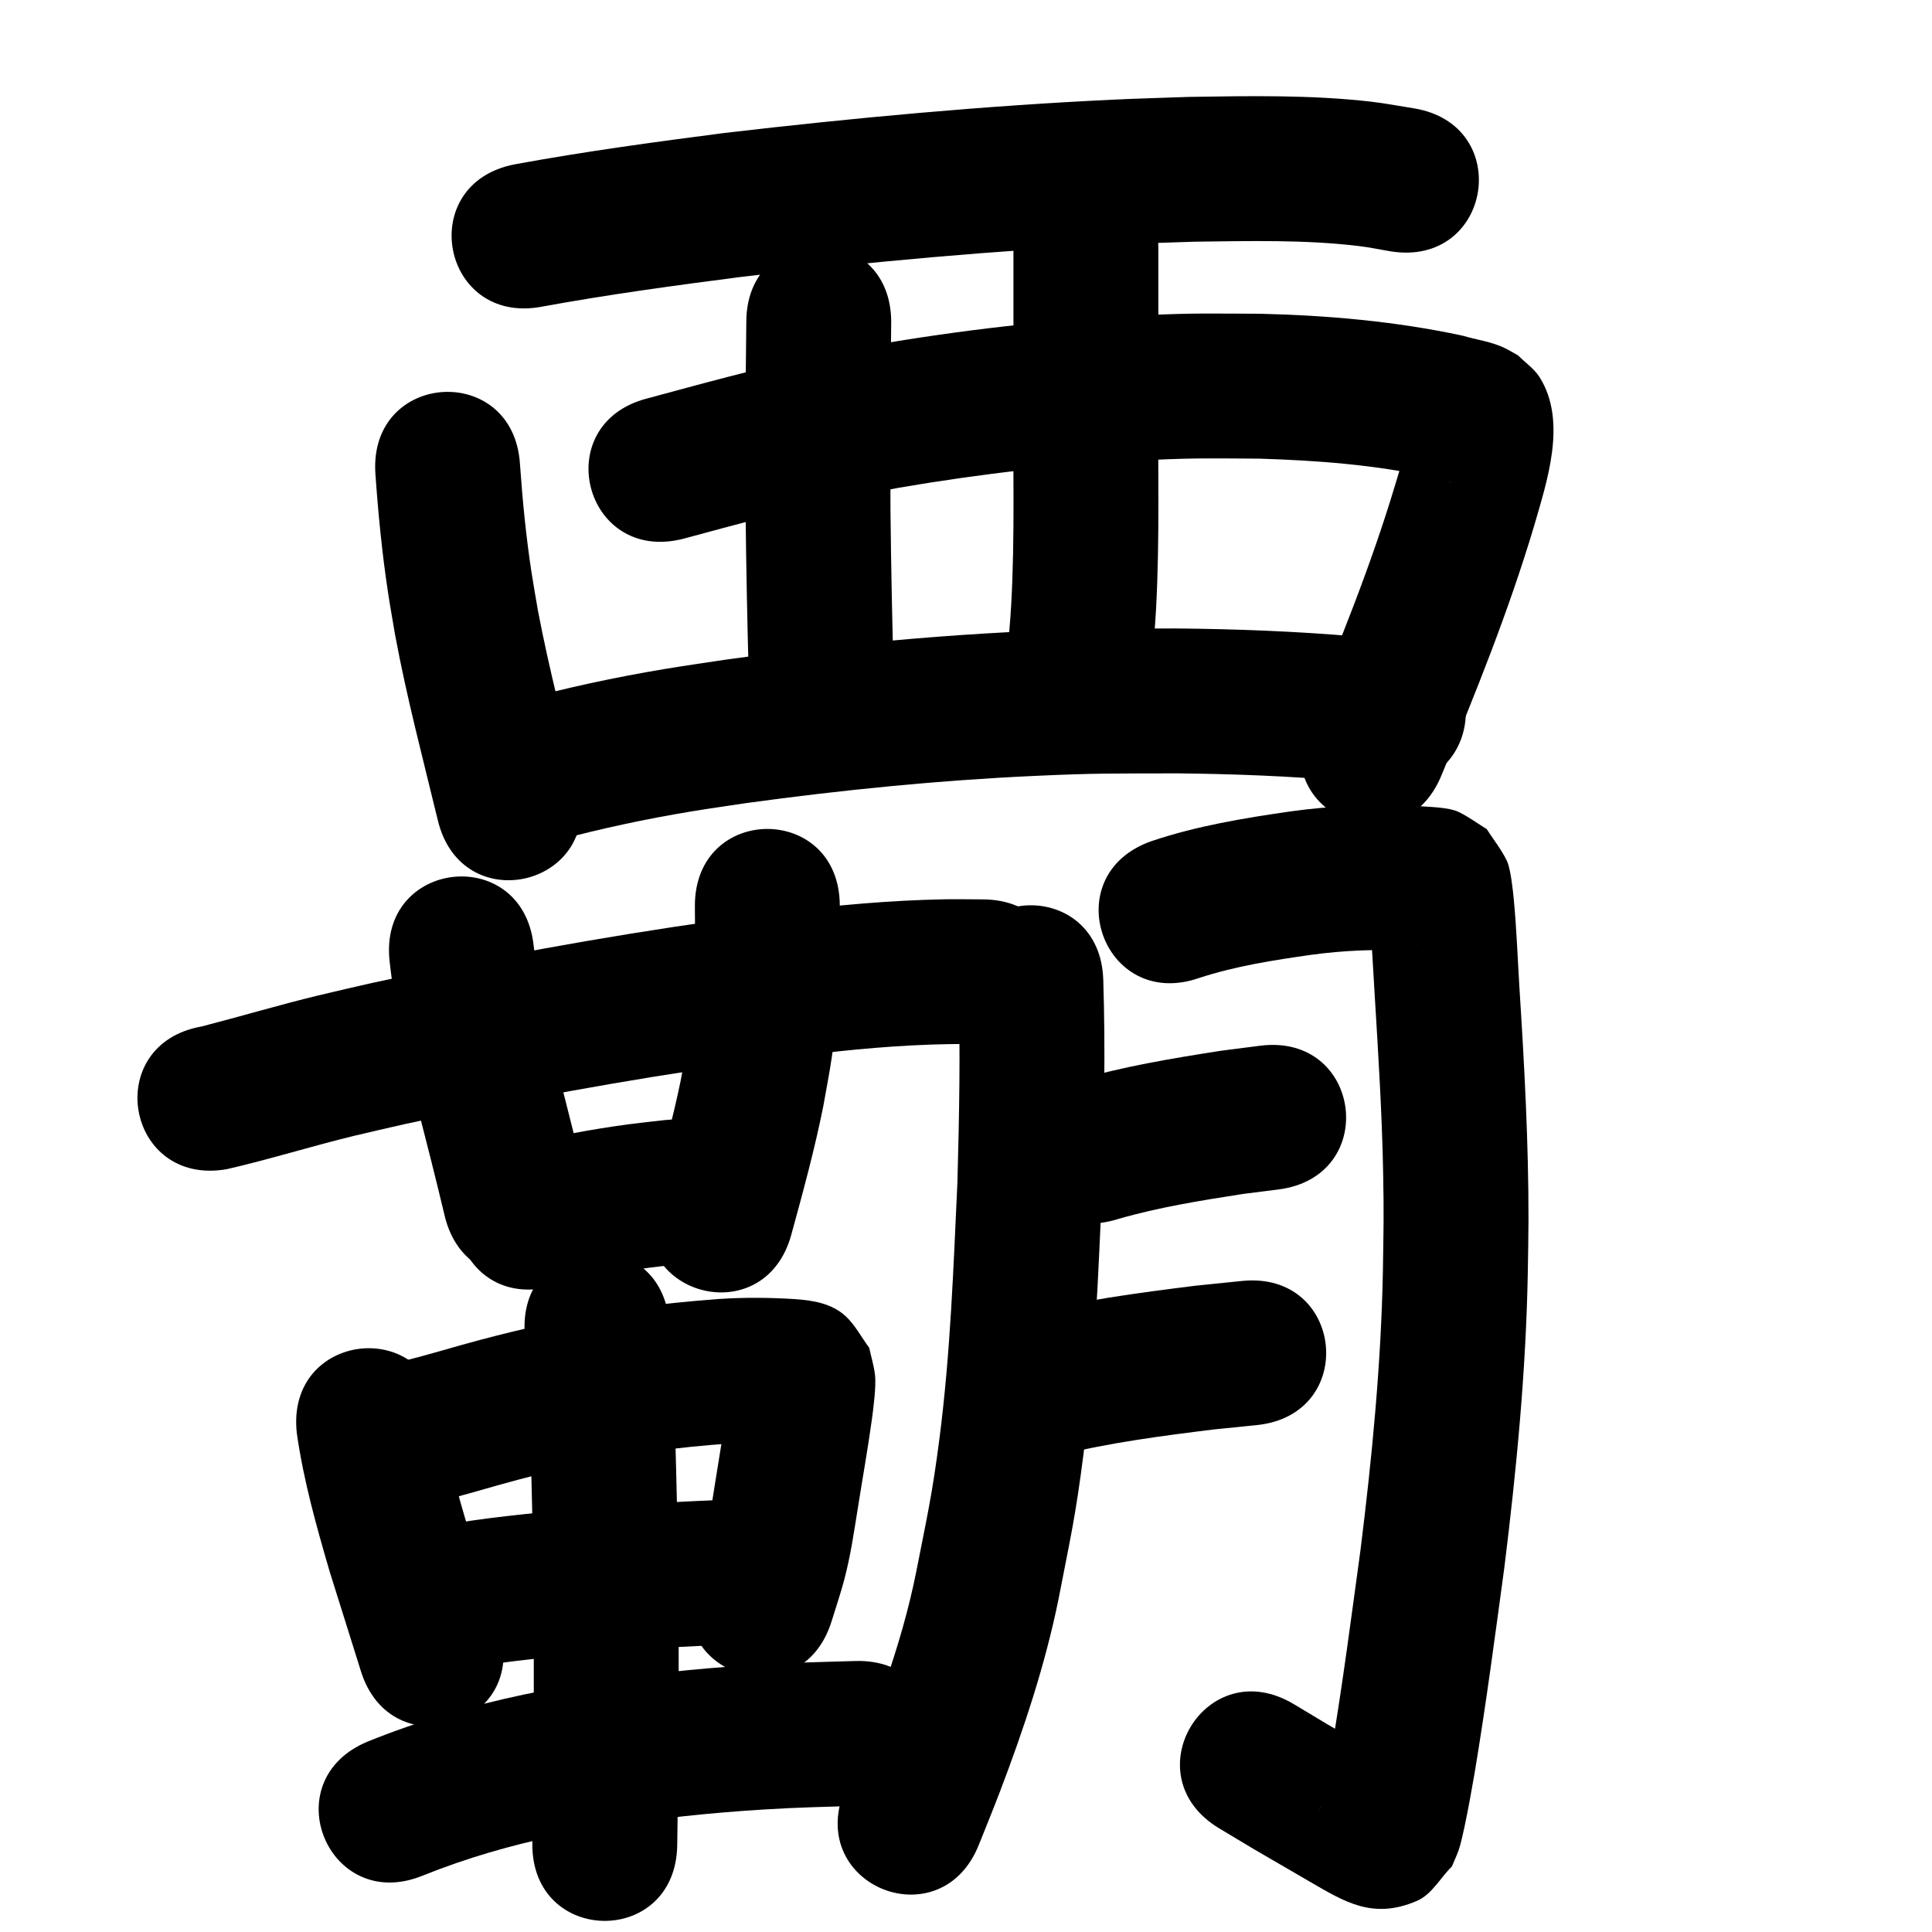 <?xml version="1.0" ?>
<svg xmlns="http://www.w3.org/2000/svg" viewBox="0 0 1000 1000">
<path d="m 280.515,158.722 c 34.506,-6.323 69.268,-11.018 104.049,-15.516 65.268,-7.593 130.774,-13.68 196.424,-16.771 12.416,-0.584 24.843,-0.888 37.265,-1.332 28.364,-0.34 56.867,-1.139 85.105,2.25 5.504,0.661 10.936,1.827 16.404,2.74 52.365,8.392 64.233,-65.663 11.868,-74.055 v 0 c -7.368,-1.144 -14.696,-2.587 -22.105,-3.431 -31.195,-3.555 -62.644,-2.944 -93.968,-2.456 -12.968,0.47 -25.942,0.795 -38.904,1.409 -67.419,3.191 -134.69,9.444 -201.716,17.266 -36.245,4.696 -72.47,9.602 -108.424,16.214 -52.1,9.902 -38.097,83.583 14.003,73.681 z"/>
<path d="m 194.287,244.953 c 1.444,20.709 3.464,41.396 6.583,61.925 1.108,7.292 2.433,14.55 3.649,21.826 5.986,32.289 14.411,64.047 22.118,95.949 12.455,51.55 85.357,33.936 72.902,-17.613 v 0 c -7.295,-30.188 -15.268,-60.237 -21.057,-90.765 -1.099,-6.502 -2.295,-12.989 -3.297,-19.507 -2.878,-18.729 -4.714,-37.607 -6.045,-56.504 -3.315,-52.929 -78.169,-48.24 -74.853,4.689 z"/>
<path d="m 353.666,278.868 c 27.346,-7.319 54.584,-15.007 82.318,-20.778 9.691,-2.017 19.44,-3.743 29.16,-5.615 42.995,-7.35 86.421,-12.398 130.006,-14.382 25.175,-1.146 32.02,-0.819 56.635,-0.7 29.908,0.925 59.94,3.148 89.212,9.611 4.194,1.043 4.098,0.984 7.753,2.002 0.712,0.199 1.425,0.396 2.132,0.614 0.091,0.028 0.349,0.153 0.258,0.124 -0.528,-0.166 -1.071,-0.301 -1.571,-0.537 -1.68,-0.794 -3.306,-1.699 -4.958,-2.549 -12.778,-12.109 -7.759,-5.115 -14.997,-20.441 -0.198,-0.42 -0.416,-1.672 -0.614,-1.251 -0.597,1.27 -0.433,2.776 -0.745,4.144 -0.653,2.858 -1.357,5.706 -2.149,8.529 -1.31,4.665 -2.771,9.287 -4.156,13.93 -12.433,41.352 -28.641,81.38 -45.212,121.204 -20.371,48.965 48.876,77.773 69.246,28.809 v 0 c 17.62,-42.359 34.778,-84.966 47.951,-128.962 6.748,-23.43 17.42,-54.529 2.913,-77.441 -2.814,-4.445 -7.395,-7.485 -11.093,-11.227 -2.252,-1.243 -4.449,-2.593 -6.757,-3.729 -6.893,-3.394 -14.804,-4.354 -22.085,-6.51 -34.441,-7.388 -69.634,-10.497 -104.821,-11.319 -26.822,-0.091 -34.234,-0.437 -61.633,0.846 -46.785,2.192 -93.399,7.632 -139.542,15.597 -10.501,2.036 -21.034,3.916 -31.504,6.107 -28.404,5.942 -56.329,13.734 -84.334,21.264 -51.378,13.144 -32.789,85.804 18.589,72.66 z"/>
<path d="m 386.286,166.722 c -0.41,32.501 -0.504,65.006 -0.376,97.509 0.3,29.64 0.901,59.275 1.736,88.905 1.495,53.012 76.465,50.897 74.97,-2.115 v 0 c -0.82,-29.024 -1.406,-58.054 -1.706,-87.088 -0.13,-32.404 -0.025,-64.809 0.377,-97.211 0,-53.033 -75,-53.033 -75,0 z"/>
<path d="m 524.556,128.613 c 0,25.744 0,51.489 0,77.233 -0.344,35.689 0.829,71.432 -1.155,107.093 -0.483,8.681 -1.352,17.336 -2.028,26.003 -4.054,52.878 70.727,58.611 74.781,5.733 v 0 c 0.735,-9.738 1.674,-19.463 2.205,-29.214 1.988,-36.503 0.884,-73.084 1.197,-109.615 0,-25.744 0,-51.489 0,-77.233 0,-53.033 -75,-53.033 -75,0 z"/>
<path d="m 288.734,434.87 c 22.687,-6.083 45.676,-10.99 68.848,-14.83 9.617,-1.594 19.275,-2.936 28.912,-4.403 49.252,-6.737 98.779,-11.704 148.447,-14.005 33.289,-1.542 41.59,-1.228 74.468,-1.34 28.997,0.297 57.996,1.393 86.888,3.933 6.264,0.551 12.509,1.303 18.764,1.955 52.752,5.453 60.463,-69.15 7.711,-74.603 v 0 c -6.964,-0.715 -13.918,-1.539 -20.893,-2.144 -30.847,-2.675 -61.803,-3.849 -92.759,-4.14 -12.796,0.054 -25.594,-0.077 -38.388,0.163 -65.447,1.229 -130.746,7.109 -195.571,16.043 -10.353,1.588 -20.728,3.038 -31.059,4.763 -25.88,4.321 -51.565,9.841 -76.876,16.758 -50.806,15.208 -29.299,87.058 21.507,71.85 z"/>
<path d="m 117.417,605.16 c 22.088,-5.055 43.725,-11.88 65.751,-17.225 8.8,-2.136 17.645,-4.083 26.468,-6.125 56.959,-12.358 114.347,-22.908 172.063,-31.071 11.038,-1.561 22.108,-2.892 33.162,-4.339 25.37,-3.195 50.855,-5.538 76.432,-5.968 5.714,-0.096 11.429,0.058 17.143,0.087 53.033,0.181 53.288,-74.819 0.255,-75 v 0 c -6.696,-0.013 -13.394,-0.171 -20.089,-0.039 -27.936,0.547 -55.777,3.054 -83.488,6.555 -11.551,1.516 -23.118,2.915 -34.653,4.549 -59.629,8.45 -118.92,19.362 -177.762,32.161 -9.395,2.181 -18.813,4.264 -28.185,6.544 -20.154,4.904 -40.028,10.819 -60.102,16.005 -52.23,9.196 -39.224,83.06 13.006,73.864 z"/>
<path d="m 201.662,497.576 c 2.855,25.78 8.532,51.091 14.656,76.255 4.761,18.44 9.411,36.907 13.836,55.43 12.327,51.58 85.273,34.147 72.946,-17.433 v 0 c -4.456,-18.638 -9.12,-37.224 -13.92,-55.777 -5.393,-22.037 -10.448,-44.193 -12.979,-66.776 -5.87,-52.707 -80.409,-44.406 -74.539,8.301 z"/>
<path d="m 359.67,468.835 c 0.251,23.311 -0.147,46.641 -3.641,69.738 -1.061,7.012 -2.501,13.962 -3.751,20.943 -4.148,20.136 -9.609,39.957 -15.039,59.772 -14.001,51.151 58.338,70.952 72.339,19.801 v 0 c 6.031,-22.057 12.082,-44.125 16.564,-66.565 1.459,-8.402 3.154,-16.766 4.376,-25.206 3.766,-26.006 4.457,-52.249 4.153,-78.482 0,-53.033 -75,-53.033 -75,0 z"/>
<path d="m 286.034,665.712 c 16.612,-4.259 33.54,-7.375 50.54,-9.618 5.274,-0.696 10.571,-1.205 15.856,-1.808 5.916,-0.469 11.832,-0.939 17.748,-1.408 52.862,-4.261 46.836,-79.018 -6.025,-74.758 v 0 c -6.777,0.554 -13.554,1.107 -20.331,1.661 -6.17,0.721 -12.353,1.338 -18.51,2.163 -19.844,2.658 -39.59,6.37 -58.97,11.399 -51.172,13.925 -31.48,86.293 19.693,72.369 z"/>
<path d="m 153.624,741.761 c 3.452,24.436 10.161,48.255 17.075,71.894 5.284,17.081 10.781,34.095 16.051,51.18 15.637,50.675 87.303,28.561 71.666,-22.115 v 0 c -5.17,-16.748 -10.539,-33.433 -15.747,-50.169 -5.723,-19.458 -11.293,-39.031 -14.505,-59.091 -5.869,-52.707 -80.409,-44.407 -74.539,8.301 z"/>
<path d="m 226.785,777.227 c 13.779,-3.321 27.301,-7.599 41,-11.224 12.867,-3.405 17.693,-4.456 30.745,-7.549 26.066,-6.114 52.687,-9.402 79.359,-11.322 9.548,-0.598 19.126,-0.493 28.669,0.124 -1.425,-0.182 3.751,0.336 2.817,0.213 -6.287,-0.827 -11.895,-2.063 -17.214,-6.639 -4.625,-3.98 -7.631,-9.523 -11.446,-14.284 -0.849,-2.854 -1.52,-5.768 -2.546,-8.563 -0.083,-0.225 -0.331,0.379 -0.373,0.615 -0.39,2.198 -0.582,4.426 -0.913,6.634 -2.178,14.498 -4.634,28.958 -6.917,43.44 -1.866,11.48 -3.208,21.674 -6.23,32.902 -1.395,5.184 -3.285,10.222 -4.927,15.333 -15.753,50.639 55.862,72.918 71.615,22.278 v 0 c 2.211,-7.276 4.714,-14.47 6.633,-21.828 3.37,-12.92 4.871,-23.939 6.994,-37.005 2.412,-15.302 5.174,-30.586 7.268,-45.936 0.735,-5.386 2.234,-16.927 1.593,-22.636 -0.54,-4.807 -2.009,-9.464 -3.014,-14.195 -4.121,-5.491 -7.286,-11.851 -12.362,-16.472 -7.222,-6.575 -17.057,-8.082 -26.25,-8.707 -12.942,-0.804 -25.928,-0.925 -38.873,-0.073 -30.655,2.275 -61.243,6.073 -91.197,13.148 -14.571,3.462 -18.975,4.408 -33.38,8.225 -12.927,3.425 -25.692,7.447 -38.683,10.624 -51.547,12.468 -33.914,85.366 17.633,72.898 z"/>
<path d="m 242.358,863.206 c 21.343,-3.535 42.91,-5.55 64.433,-7.621 25.672,-2.4 51.429,-3.571 77.185,-4.591 52.991,-2.105 50.015,-77.045 -2.976,-74.941 v 0 c -27.165,1.082 -54.331,2.336 -81.407,4.878 -24.75,2.391 -49.601,4.62 -74.064,9.188 -51.681,11.9 -34.852,84.987 16.829,73.087 z"/>
<path d="m 271.643,690.563 c 2.677,33.307 3.23,66.746 4.016,100.138 0.996,54.391 0.73,108.798 -0.119,163.189 -0.826,53.027 74.165,54.195 74.991,1.168 v 0 c 0.861,-55.369 1.131,-110.755 0.107,-166.124 -0.818,-34.655 -1.42,-69.356 -4.201,-103.923 -3.926,-52.887 -78.721,-47.335 -74.794,5.553 z"/>
<path d="m 218.986,970.737 c 22.421,-9.015 45.777,-15.744 69.43,-20.657 8.208,-1.705 16.488,-3.044 24.731,-4.565 27.152,-4.328 54.519,-7.213 81.959,-8.907 18.583,-1.147 31.397,-1.377 49.776,-1.907 53.011,-1.542 50.829,-76.511 -2.181,-74.968 v 0 c -19.991,0.587 -33.041,0.817 -53.346,2.096 -30.118,1.897 -60.155,5.116 -89.947,9.955 -9.411,1.768 -18.863,3.328 -28.233,5.305 -27.542,5.812 -54.702,13.787 -80.81,24.324 -49.019,20.239 -20.398,89.562 28.622,69.324 z"/>
<path d="m 496.086,509.418 c 1.09,34.122 0.397,68.264 -0.522,102.38 -2.055,44.227 -3.614,88.594 -9.277,132.551 -3.835,29.768 -6.299,39.85 -12.031,69.114 -7.82,39.288 -22.522,76.532 -37.258,113.596 -19.572,49.289 50.133,76.969 69.705,27.68 v 0 c 3.627,-9.145 7.38,-18.242 10.882,-27.436 12.354,-32.436 23.346,-65.417 30.286,-99.492 6.324,-32.599 8.778,-42.471 13.013,-75.695 5.848,-45.873 7.552,-92.157 9.654,-138.308 0.947,-35.502 1.655,-71.029 0.518,-106.536 -1.518,-53.011 -76.487,-50.864 -74.969,2.147 z"/>
<path d="m 620.764,506.166 c 18.767,-6.127 38.327,-9.168 57.813,-11.939 17.006,-2.339 34.154,-2.985 51.283,-2.151 2.425,0.196 4.867,0.279 7.284,0.574 0.215,0.026 -0.436,0.008 -0.648,-0.035 -1.747,-0.356 -3.606,-0.406 -5.22,-1.162 -4.374,-2.048 -8.392,-4.784 -12.588,-7.176 -3.021,-4.229 -6.042,-8.457 -9.063,-12.686 -0.361,-0.857 -0.834,-3.467 -1.084,-2.571 -0.435,1.558 0.325,3.22 0.452,4.832 0.248,3.141 0.471,6.284 0.673,9.428 0.31,4.8 1.657,28.056 1.849,31.34 1.876,30.753 3.812,61.508 4.397,92.32 0.449,23.6 0.202,27.407 -0.124,50.981 -0.941,48.252 -5.623,96.297 -11.57,144.155 -4.709,34.448 -9.177,68.936 -14.932,103.229 -1.489,8.471 -2.964,16.95 -4.773,25.36 -0.321,1.49 -0.643,2.981 -1.02,4.458 -0.148,0.579 -0.721,2.278 -0.555,1.704 0.328,-1.136 0.695,-2.261 1.042,-3.391 4.731,-5.252 7.989,-12.367 14.192,-15.756 6.67,-3.645 14.918,-2.927 22.404,-4.241 0.732,-0.129 2.79,0.402 2.228,-0.085 -2.151,-1.865 -4.892,-2.914 -7.347,-4.354 -7.466,-4.378 -21.268,-12.371 -28.281,-16.44 -5.835,-3.498 -11.67,-6.996 -17.504,-10.494 -45.49,-27.261 -84.043,37.072 -38.552,64.333 v 0 c 6.141,3.678 12.281,7.357 18.422,11.035 9.411,5.46 18.803,10.955 28.22,16.404 18.069,10.456 32.745,19.902 55.569,10.09 7.809,-3.357 12.124,-11.917 18.186,-17.876 1.163,-2.819 2.463,-5.585 3.489,-8.457 1.01,-2.83 2.363,-8.981 2.986,-11.894 1.984,-9.29 3.628,-18.648 5.265,-28.004 5.911,-35.346 10.569,-70.881 15.393,-106.388 6.265,-50.587 11.177,-101.374 12.133,-152.377 0.119,-9.049 0.34,-18.097 0.356,-27.147 0.074,-40.563 -2.166,-81.066 -4.75,-121.532 -0.864,-14.814 -1.452,-29.692 -2.831,-44.472 -0.438,-4.701 -1.633,-16.074 -3.569,-20.151 -2.795,-5.884 -6.981,-11.001 -10.471,-16.502 -4.766,-2.917 -9.281,-6.291 -14.298,-8.751 -5.577,-2.736 -15.572,-2.604 -21.864,-3.22 -21.853,-0.987 -43.736,-0.194 -65.425,2.829 -24.266,3.505 -48.59,7.514 -71.894,15.373 -50.068,17.484 -25.341,88.291 24.727,70.807 z"/>
<path d="m 578.696,630.966 c 21.158,-6.124 42.994,-9.592 64.723,-12.985 6.097,-0.771 12.194,-1.542 18.29,-2.313 52.608,-6.699 43.134,-81.098 -9.474,-74.399 v 0 c -6.813,0.873 -13.625,1.746 -20.438,2.618 -25.418,4.003 -50.945,8.157 -75.64,15.546 -50.582,15.938 -28.042,87.471 22.539,71.533 z"/>
<path d="m 548.227,753.195 c 26.331,-6.503 53.258,-10.011 80.137,-13.323 7.36,-0.745 14.721,-1.49 22.081,-2.236 52.761,-5.363 45.177,-79.979 -7.584,-74.616 v 0 c -7.902,0.806 -15.804,1.612 -23.706,2.419 -30.1,3.738 -60.245,7.759 -89.71,15.145 -51.343,13.281 -32.56,85.891 18.783,72.61 z"/>
</svg>
